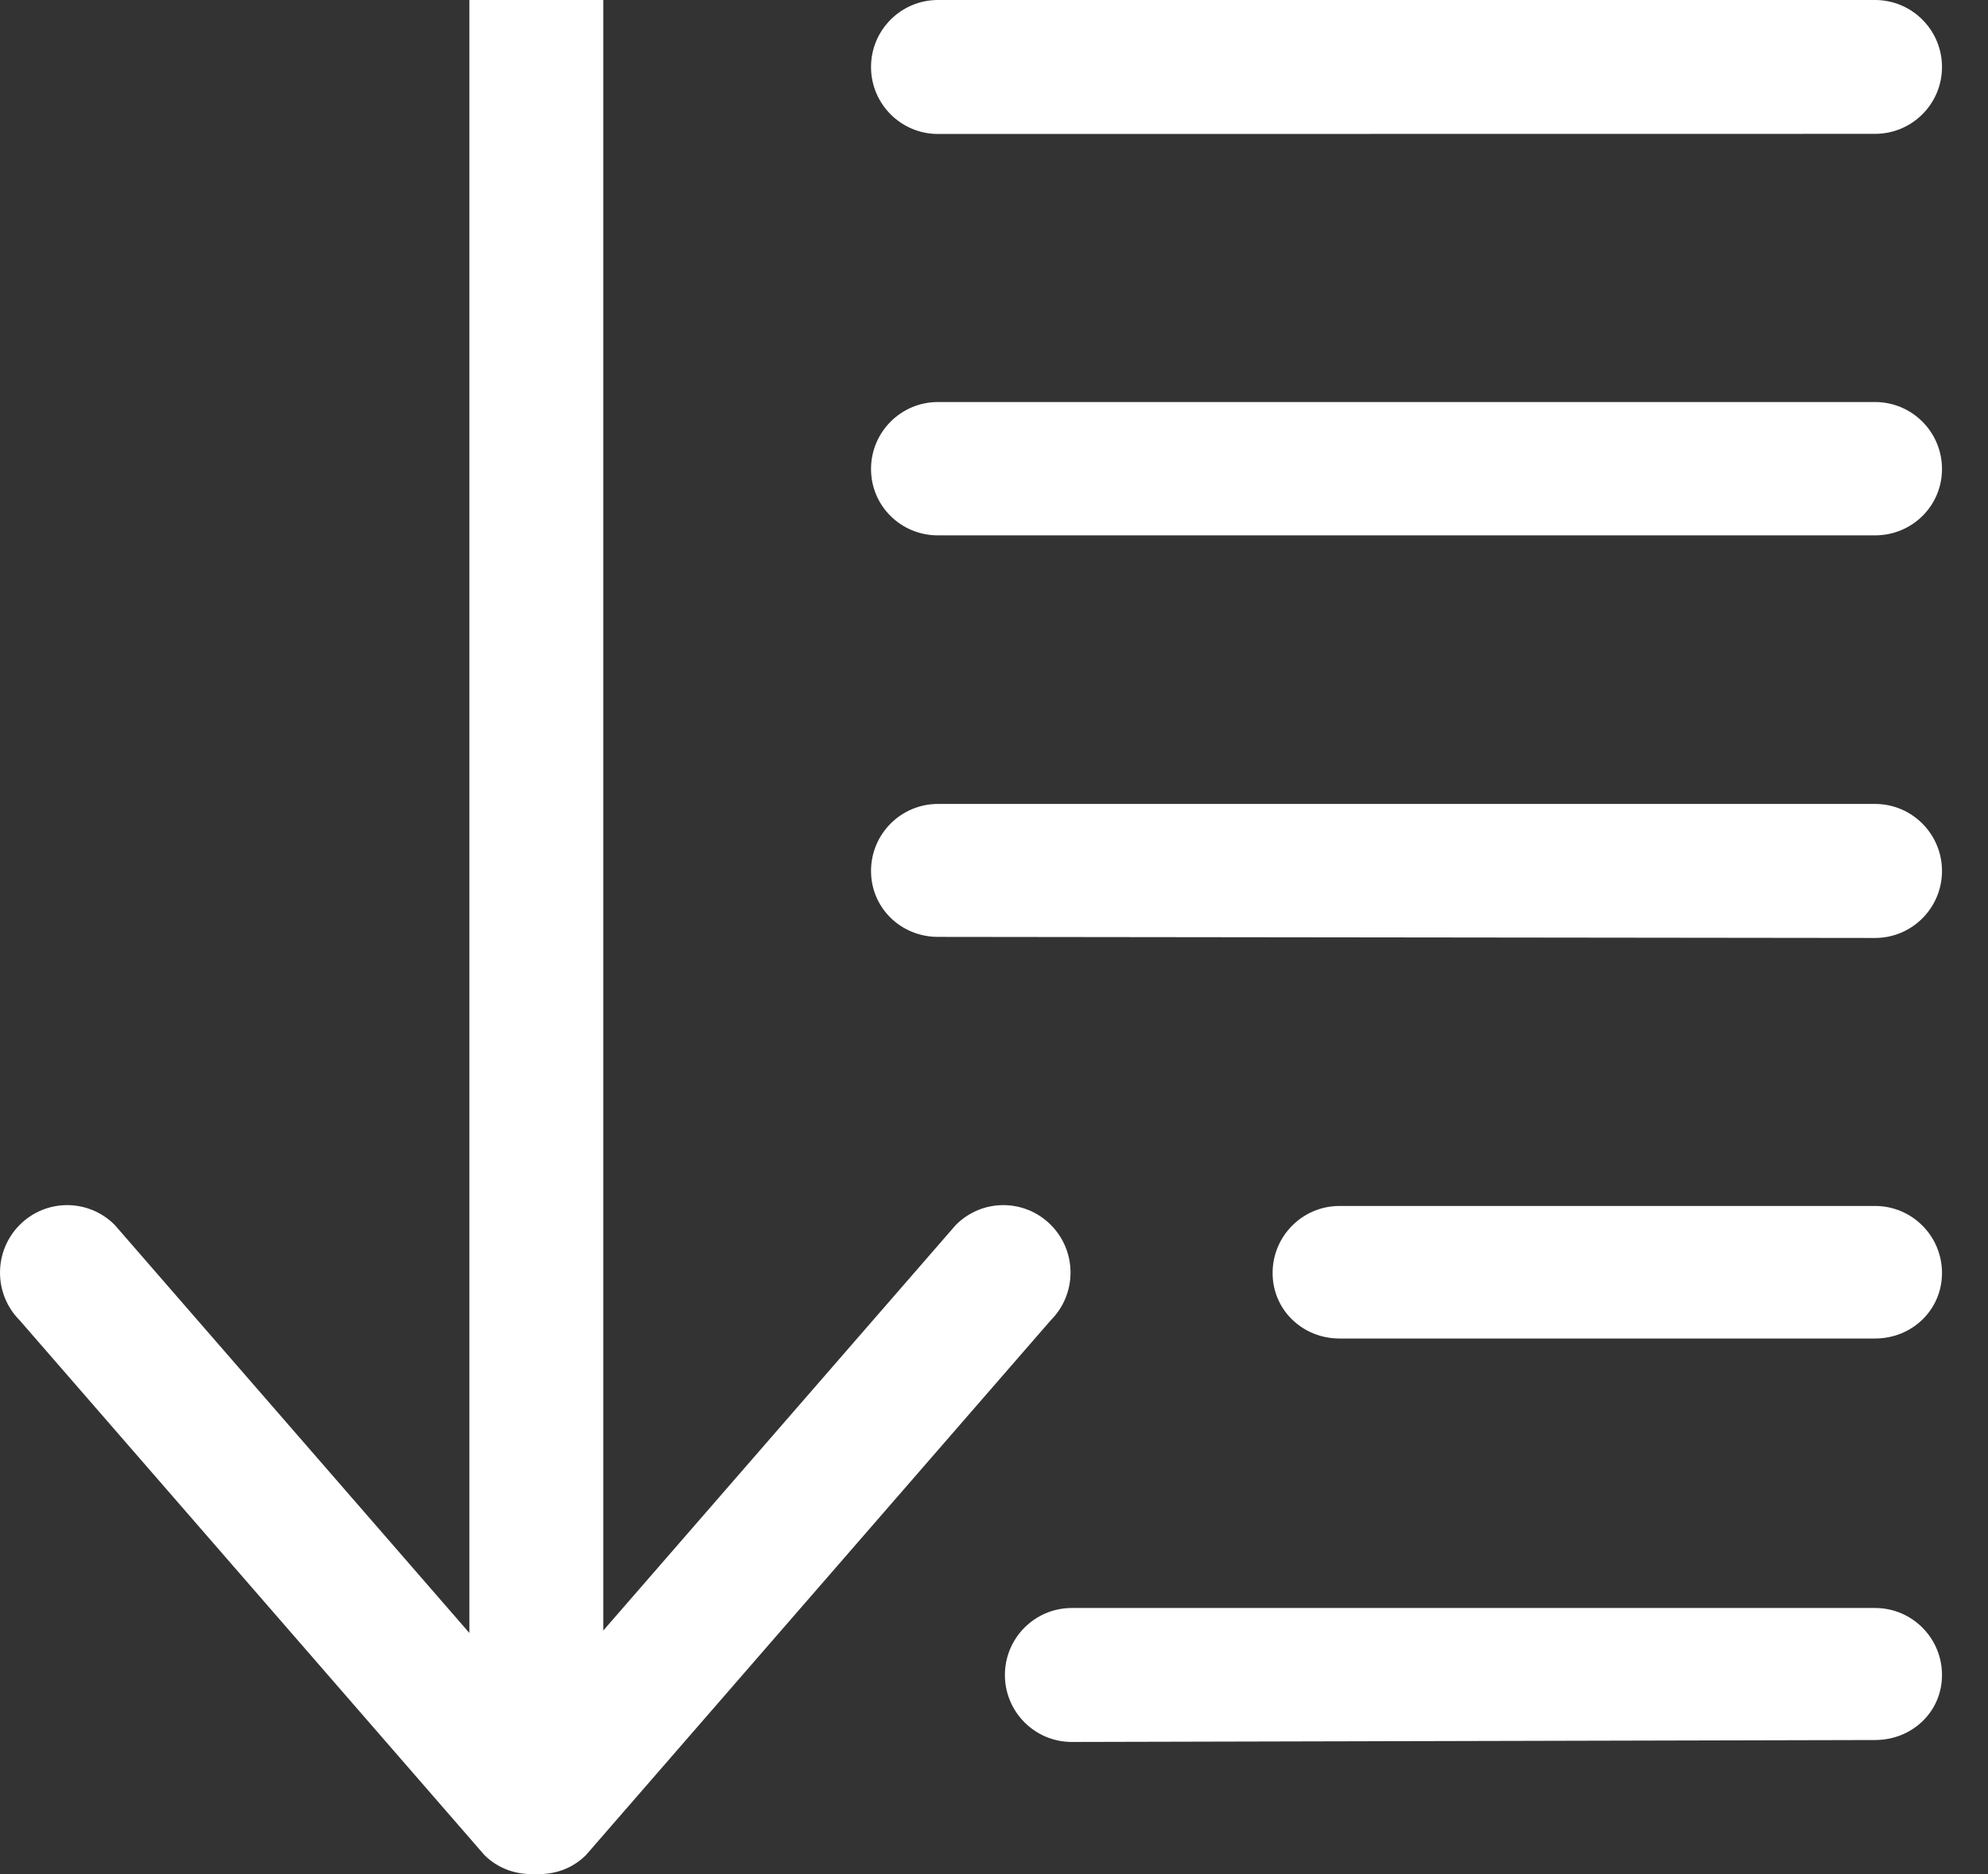 <svg width="35" height="33" viewBox="0 0 35 33" fill="none" xmlns="http://www.w3.org/2000/svg">
<rect x="0" y="0" width="35" height="33" fill="#333333" stroke="none"/>
<path d="M33.011 28.314H18.87C18.22 28.314 17.692 28.842 17.692 29.494C17.692 30.145 18.22 30.673 18.87 30.673L33.011 30.639C33.662 30.639 34.19 30.145 34.19 29.494C34.19 28.842 33.663 28.314 33.011 28.314ZM16.513 2.359L33.011 2.357C33.662 2.357 34.19 1.831 34.19 1.18C34.19 0.528 33.662 0 33.011 0H16.513C15.863 0 15.335 0.528 15.335 1.18C15.335 1.831 15.863 2.359 16.513 2.359ZM18.501 21.569C18.039 21.104 17.29 21.104 16.828 21.569L10.621 28.711V0H8.264V28.754L2.02 21.569C1.558 21.104 0.808 21.104 0.346 21.569C-0.115 22.033 -0.115 22.785 0.346 23.248L8.527 32.663C8.773 32.91 9.101 33.015 9.423 32.998C9.746 33.015 10.072 32.91 10.318 32.663L18.499 23.248C18.963 22.785 18.963 22.033 18.501 21.569ZM33.011 7.079H16.513C15.863 7.079 15.335 7.607 15.335 8.258C15.335 8.91 15.863 9.427 16.513 9.427H33.011C33.662 9.427 34.19 8.91 34.19 8.258C34.19 7.607 33.663 7.079 33.011 7.079ZM33.011 14.156H16.513C15.863 14.156 15.335 14.684 15.335 15.336C15.335 15.988 15.863 16.497 16.513 16.497L33.011 16.516C33.662 16.516 34.19 15.988 34.19 15.336C34.19 14.686 33.663 14.156 33.011 14.156ZM33.011 21.235H23.584C22.933 21.235 22.405 21.763 22.405 22.415C22.405 23.067 22.933 23.569 23.584 23.569H33.011C33.662 23.569 34.19 23.067 34.19 22.415C34.19 21.763 33.663 21.235 33.011 21.235Z" fill="white"/>
</svg>
